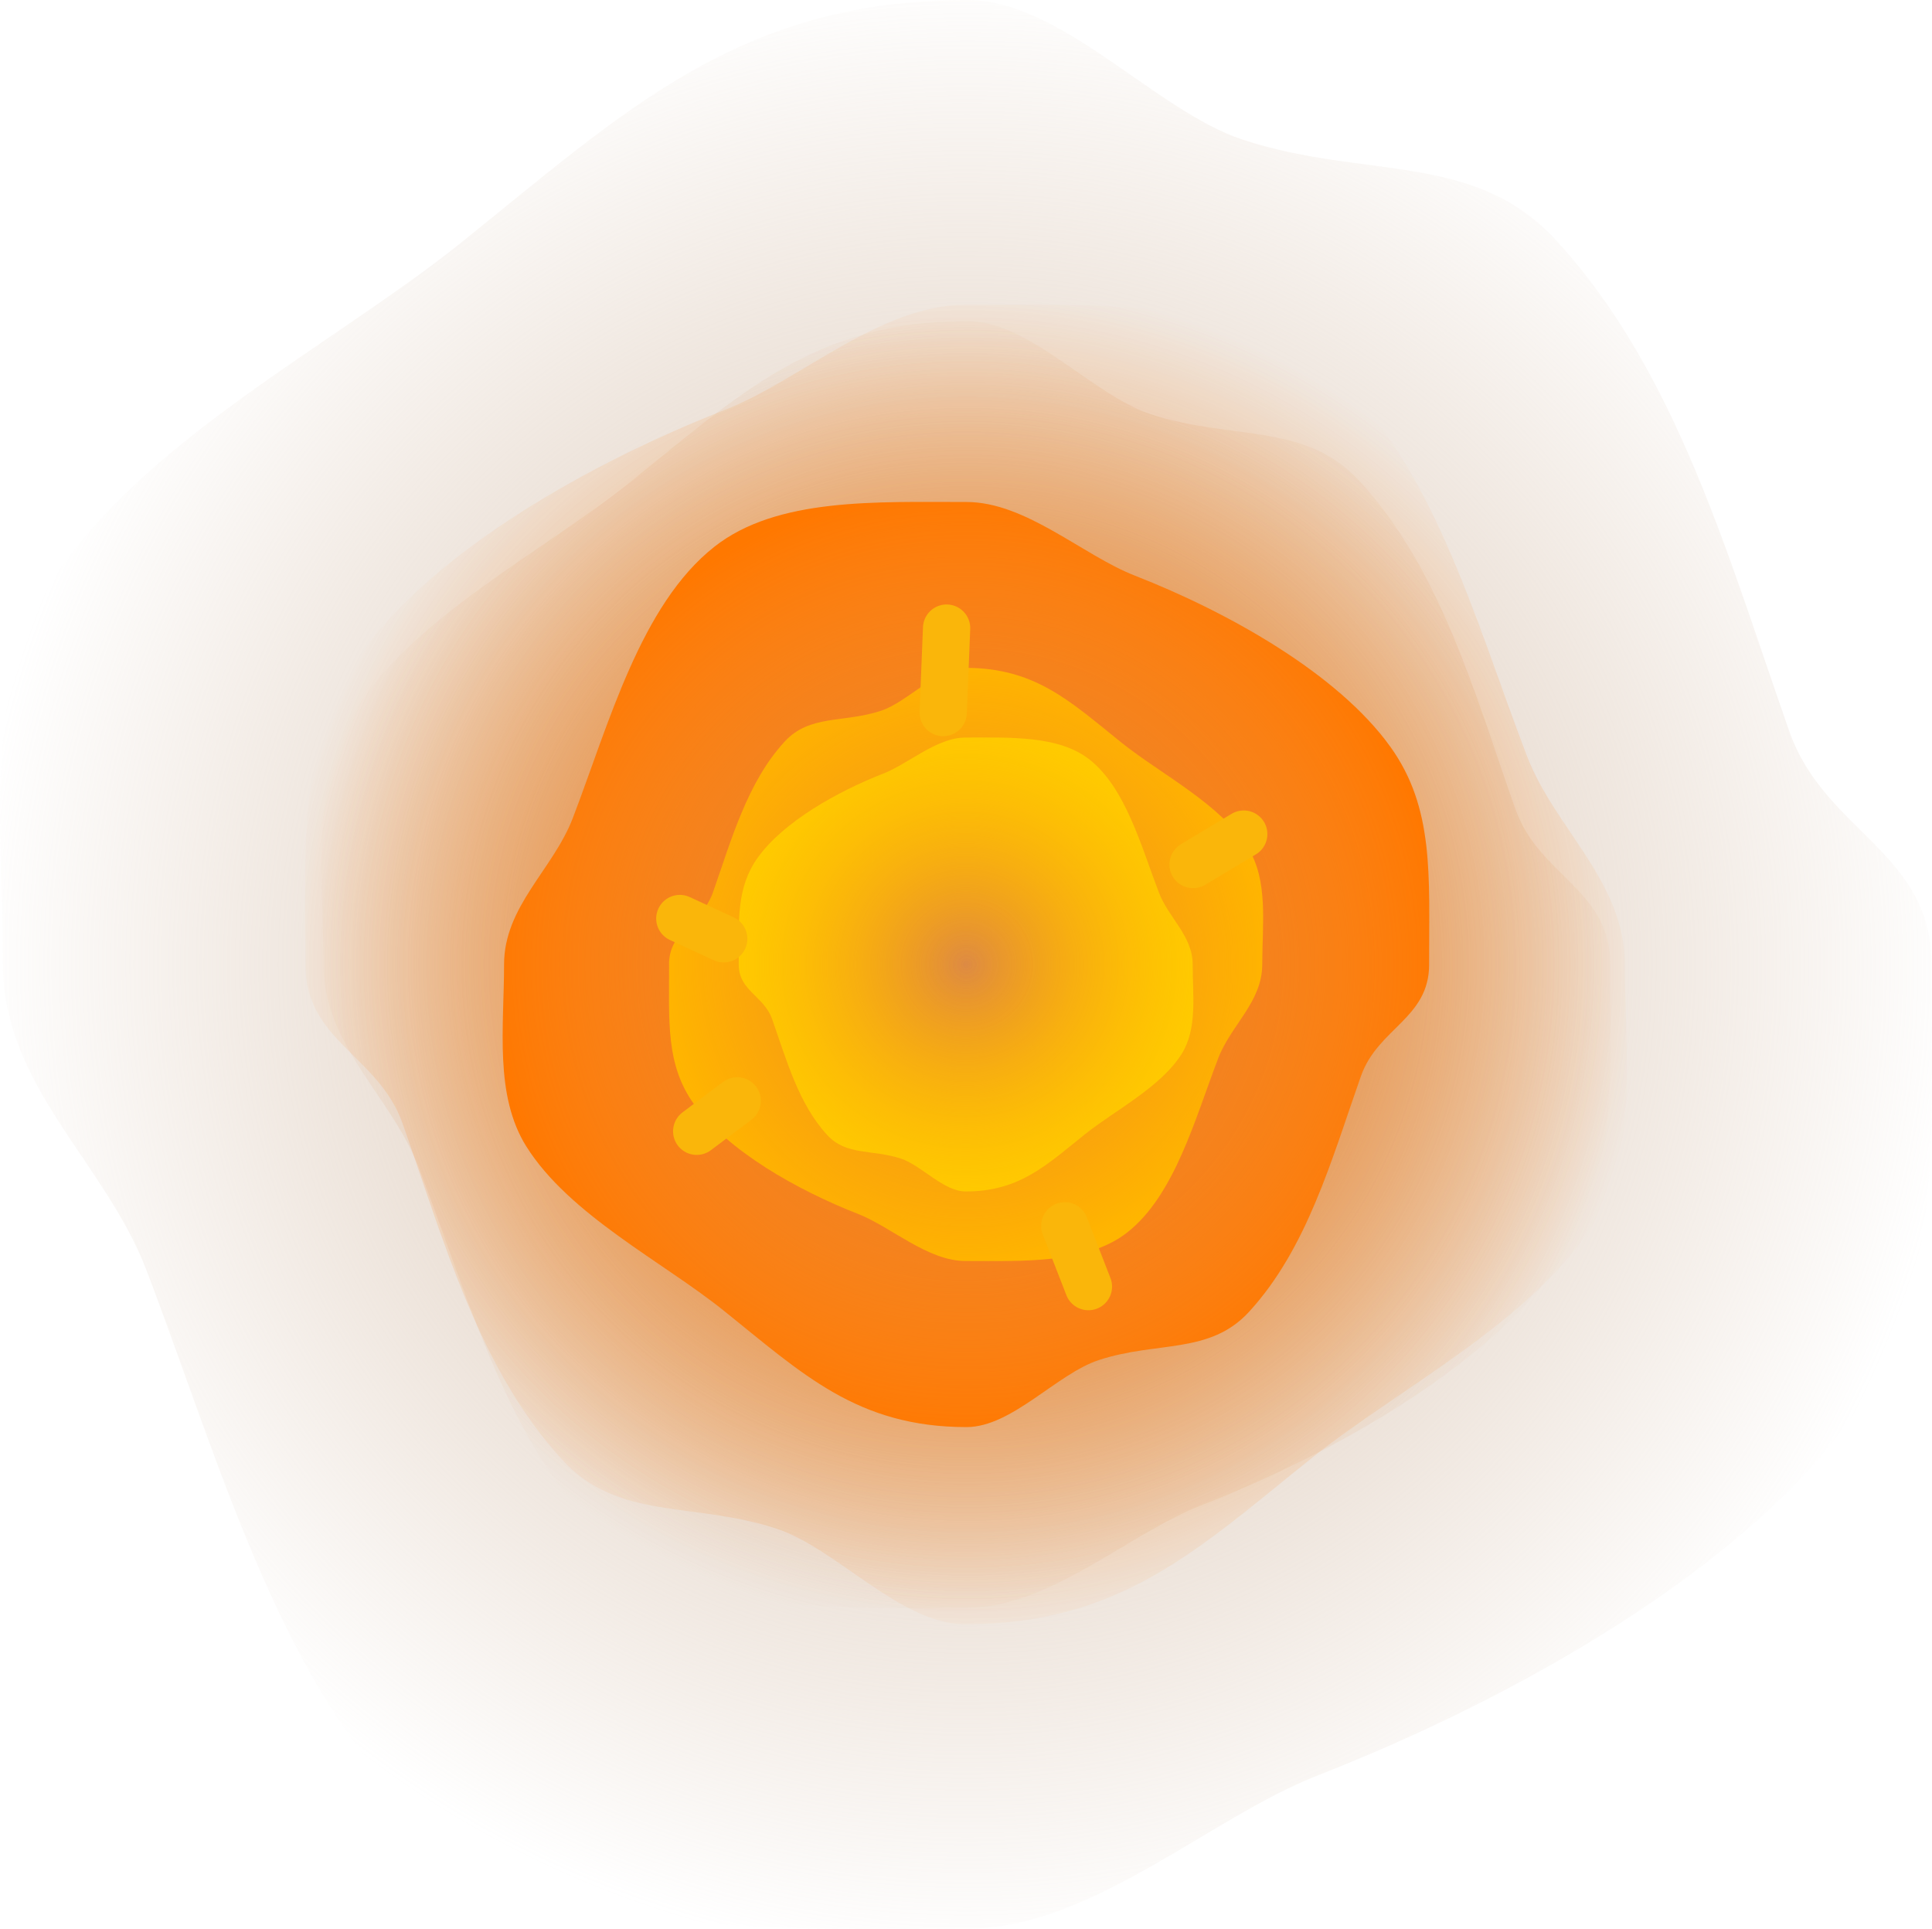<svg version="1.1" xmlns="http://www.w3.org/2000/svg" xmlns:xlink="http://www.w3.org/1999/xlink" width="81.736" height="81.604" viewBox="0,0,81.736,81.604"><defs><radialGradient cx="240.054" cy="179.995" r="42.146" gradientUnits="userSpaceOnUse" id="color-1"><stop offset="0" stop-color="#d1b7a0"/><stop offset="1" stop-color="#d1b7a0" stop-opacity="0"/></radialGradient><radialGradient cx="239.963" cy="180.003" r="28.833" gradientUnits="userSpaceOnUse" id="color-2"><stop offset="0" stop-color="#ff7800"/><stop offset="1" stop-color="#ff7800" stop-opacity="0"/></radialGradient><radialGradient cx="240.036" cy="179.997" r="28.121" gradientUnits="userSpaceOnUse" id="color-3"><stop offset="0" stop-color="#dd8b44"/><stop offset="1" stop-color="#dd8b44" stop-opacity="0"/></radialGradient><radialGradient cx="240.026" cy="180.002" r="20.214" gradientUnits="userSpaceOnUse" id="color-4"><stop offset="0" stop-color="#ff7800" stop-opacity="0"/><stop offset="1" stop-color="#ff7800"/></radialGradient><radialGradient cx="239.983" cy="179.999" r="12.962" gradientUnits="userSpaceOnUse" id="color-5"><stop offset="0" stop-color="#ffb500" stop-opacity="0"/><stop offset="1" stop-color="#ffb500"/></radialGradient><radialGradient cx="239.987" cy="180.001" r="9.919" gradientUnits="userSpaceOnUse" id="color-6"><stop offset="0" stop-color="#ffca00" stop-opacity="0"/><stop offset="1" stop-color="#ffca00"/></radialGradient></defs><g transform="translate(-199.132,-139.198)"><g data-paper-data="{&quot;isPaintingLayer&quot;:true}" fill-rule="nonzero" stroke-linejoin="miter" stroke-miterlimit="10" stroke-dasharray="" stroke-dashoffset="0" style="mix-blend-mode: normal"><path d="M277.436,199.201c-4.624,6.446 -14.276,11.87 -22.542,15.099c-4.599,1.797 -9.604,6.492 -14.84,6.492c-7.969,0 -16.719,0.396 -22.234,-3.939c-6.518,-5.122 -9.32,-15.647 -12.502,-23.946c-1.738,-4.533 -6.061,-7.769 -6.061,-12.913c0,-5.508 -0.866,-11.525 1.959,-16.037c3.782,-6.039 12.043,-10.18 17.38,-14.459c6.985,-5.602 11.807,-10.301 21.458,-10.301c3.989,0 7.952,4.687 11.648,5.907c5.151,1.7 9.786,0.476 13.256,4.251c5.14,5.592 7.291,13.446 9.879,20.794c1.493,4.241 6.014,5.094 6.014,9.845c0,7.886 0.46,13.804 -3.415,19.206z" data-paper-data="{&quot;index&quot;:null}" fill="url(#color-1)" stroke="none" stroke-width="0" stroke-linecap="butt"/><path d="M214.389,166.864c3.163,-4.41 9.766,-8.12 15.422,-10.33c3.146,-1.229 6.57,-4.441 10.152,-4.441c5.452,0 11.438,-0.271 15.211,2.694c4.459,3.504 6.376,10.704 8.553,16.382c1.189,3.101 4.147,5.315 4.147,8.834c0,3.768 0.593,7.885 -1.34,10.971c-2.587,4.132 -8.239,6.964 -11.89,9.892c-4.779,3.832 -8.078,7.047 -14.68,7.047c-2.729,0 -5.44,-3.207 -7.969,-4.041c-3.524,-1.163 -6.695,-0.326 -9.069,-2.908c-3.516,-3.825 -4.988,-9.199 -6.758,-14.226c-1.022,-2.901 -4.115,-3.485 -4.115,-6.735c0,-5.395 -0.315,-9.444 2.336,-13.139z" data-paper-data="{&quot;index&quot;:null}" fill="url(#color-2)" stroke="none" stroke-width="0" stroke-linecap="butt"/><path d="M264.978,192.812c-3.085,4.301 -9.525,7.92 -15.041,10.075c-3.069,1.199 -6.408,4.331 -9.901,4.331c-5.317,0 -11.155,0.264 -14.835,-2.628c-4.349,-3.418 -6.219,-10.44 -8.341,-15.977c-1.159,-3.024 -4.044,-5.183 -4.044,-8.616c0,-3.675 -0.578,-7.69 1.307,-10.7c2.524,-4.029 8.036,-6.792 11.597,-9.648c4.661,-3.738 7.878,-6.873 14.317,-6.873c2.661,0 5.305,3.128 7.772,3.941c3.437,1.134 6.53,0.318 8.845,2.836c3.429,3.731 4.865,8.971 6.591,13.874c0.996,2.83 4.013,3.399 4.013,6.569c0,5.262 0.307,9.211 -2.279,12.815z" data-paper-data="{&quot;index&quot;:null}" fill="url(#color-3)" stroke="none" stroke-width="0" stroke-linecap="butt"/><path d="M259.593,180.002c0,2.279 -2.168,2.688 -2.885,4.722c-1.241,3.525 -2.273,7.292 -4.738,9.974c-1.664,1.81 -3.887,1.224 -6.358,2.039c-1.773,0.585 -3.674,2.833 -5.587,2.833c-4.629,0 -6.941,-2.254 -10.292,-4.941c-2.56,-2.053 -6.522,-4.039 -8.336,-6.935c-1.355,-2.164 -0.94,-5.05 -0.94,-7.692c0,-2.467 2.074,-4.019 2.907,-6.193c1.526,-3.981 2.87,-9.028 5.996,-11.485c2.645,-2.079 6.842,-1.889 10.664,-1.889c2.511,0 4.912,2.252 7.118,3.114c3.965,1.549 8.594,4.151 10.812,7.242c1.859,2.591 1.638,5.429 1.638,9.212z" fill="url(#color-4)" stroke="none" stroke-width="0" stroke-linecap="butt"/><path d="M227.436,179.999c0,-1.461 1.391,-1.724 1.85,-3.028c0.796,-2.26 1.457,-4.676 3.038,-6.396c1.067,-1.161 2.493,-0.785 4.077,-1.307c1.137,-0.375 2.356,-1.817 3.583,-1.817c2.968,0 4.451,1.445 6.6,3.168c1.641,1.316 4.182,2.59 5.346,4.447c0.869,1.387 0.603,3.238 0.603,4.932c0,1.582 -1.33,2.577 -1.864,3.971c-0.978,2.553 -1.84,5.789 -3.845,7.365c-1.696,1.333 -4.387,1.211 -6.838,1.211c-1.61,0 -3.15,-1.444 -4.564,-1.997c-2.542,-0.993 -5.511,-2.662 -6.933,-4.644c-1.192,-1.661 -1.05,-3.482 -1.05,-5.907z" data-paper-data="{&quot;index&quot;:null}" fill="url(#color-5)" stroke="none" stroke-width="0" stroke-linecap="butt"/><path d="M231.189,175.481c1.088,-1.517 3.36,-2.794 5.306,-3.554c1.082,-0.423 2.26,-1.528 3.493,-1.528c1.876,0 3.935,-0.093 5.233,0.927c1.534,1.206 2.194,3.683 2.942,5.636c0.409,1.067 1.427,1.828 1.427,3.039c0,1.296 0.204,2.713 -0.461,3.774c-0.89,1.421 -2.834,2.396 -4.091,3.403c-1.644,1.318 -2.779,2.424 -5.05,2.424c-0.939,0 -1.871,-1.103 -2.742,-1.39c-1.212,-0.4 -2.303,-0.112 -3.12,-1c-1.21,-1.316 -1.716,-3.165 -2.325,-4.894c-0.351,-0.998 -1.416,-1.199 -1.416,-2.317c0,-1.856 -0.108,-3.249 0.804,-4.52z" data-paper-data="{&quot;index&quot;:null}" fill="url(#color-6)" stroke="none" stroke-width="0" stroke-linecap="butt"/><path d="M239.036,169.341l0.143,-3.571" fill="none" stroke="#fab60a" stroke-width="2" stroke-linecap="round"/><path d="M249.607,175.77l2.143,-1.286" fill="none" stroke="#fab60a" stroke-width="2" stroke-linecap="round"/><path d="M244.179,191.056l1,2.571" fill="none" stroke="#fab60a" stroke-width="2" stroke-linecap="round"/><path d="M230.321,185.77l-1.714,1.286" fill="none" stroke="#fab60a" stroke-width="2" stroke-linecap="round"/><path d="M229.75,178.913l-1.857,-0.857" fill="none" stroke="#fab60a" stroke-width="2" stroke-linecap="round"/></g></g></svg>